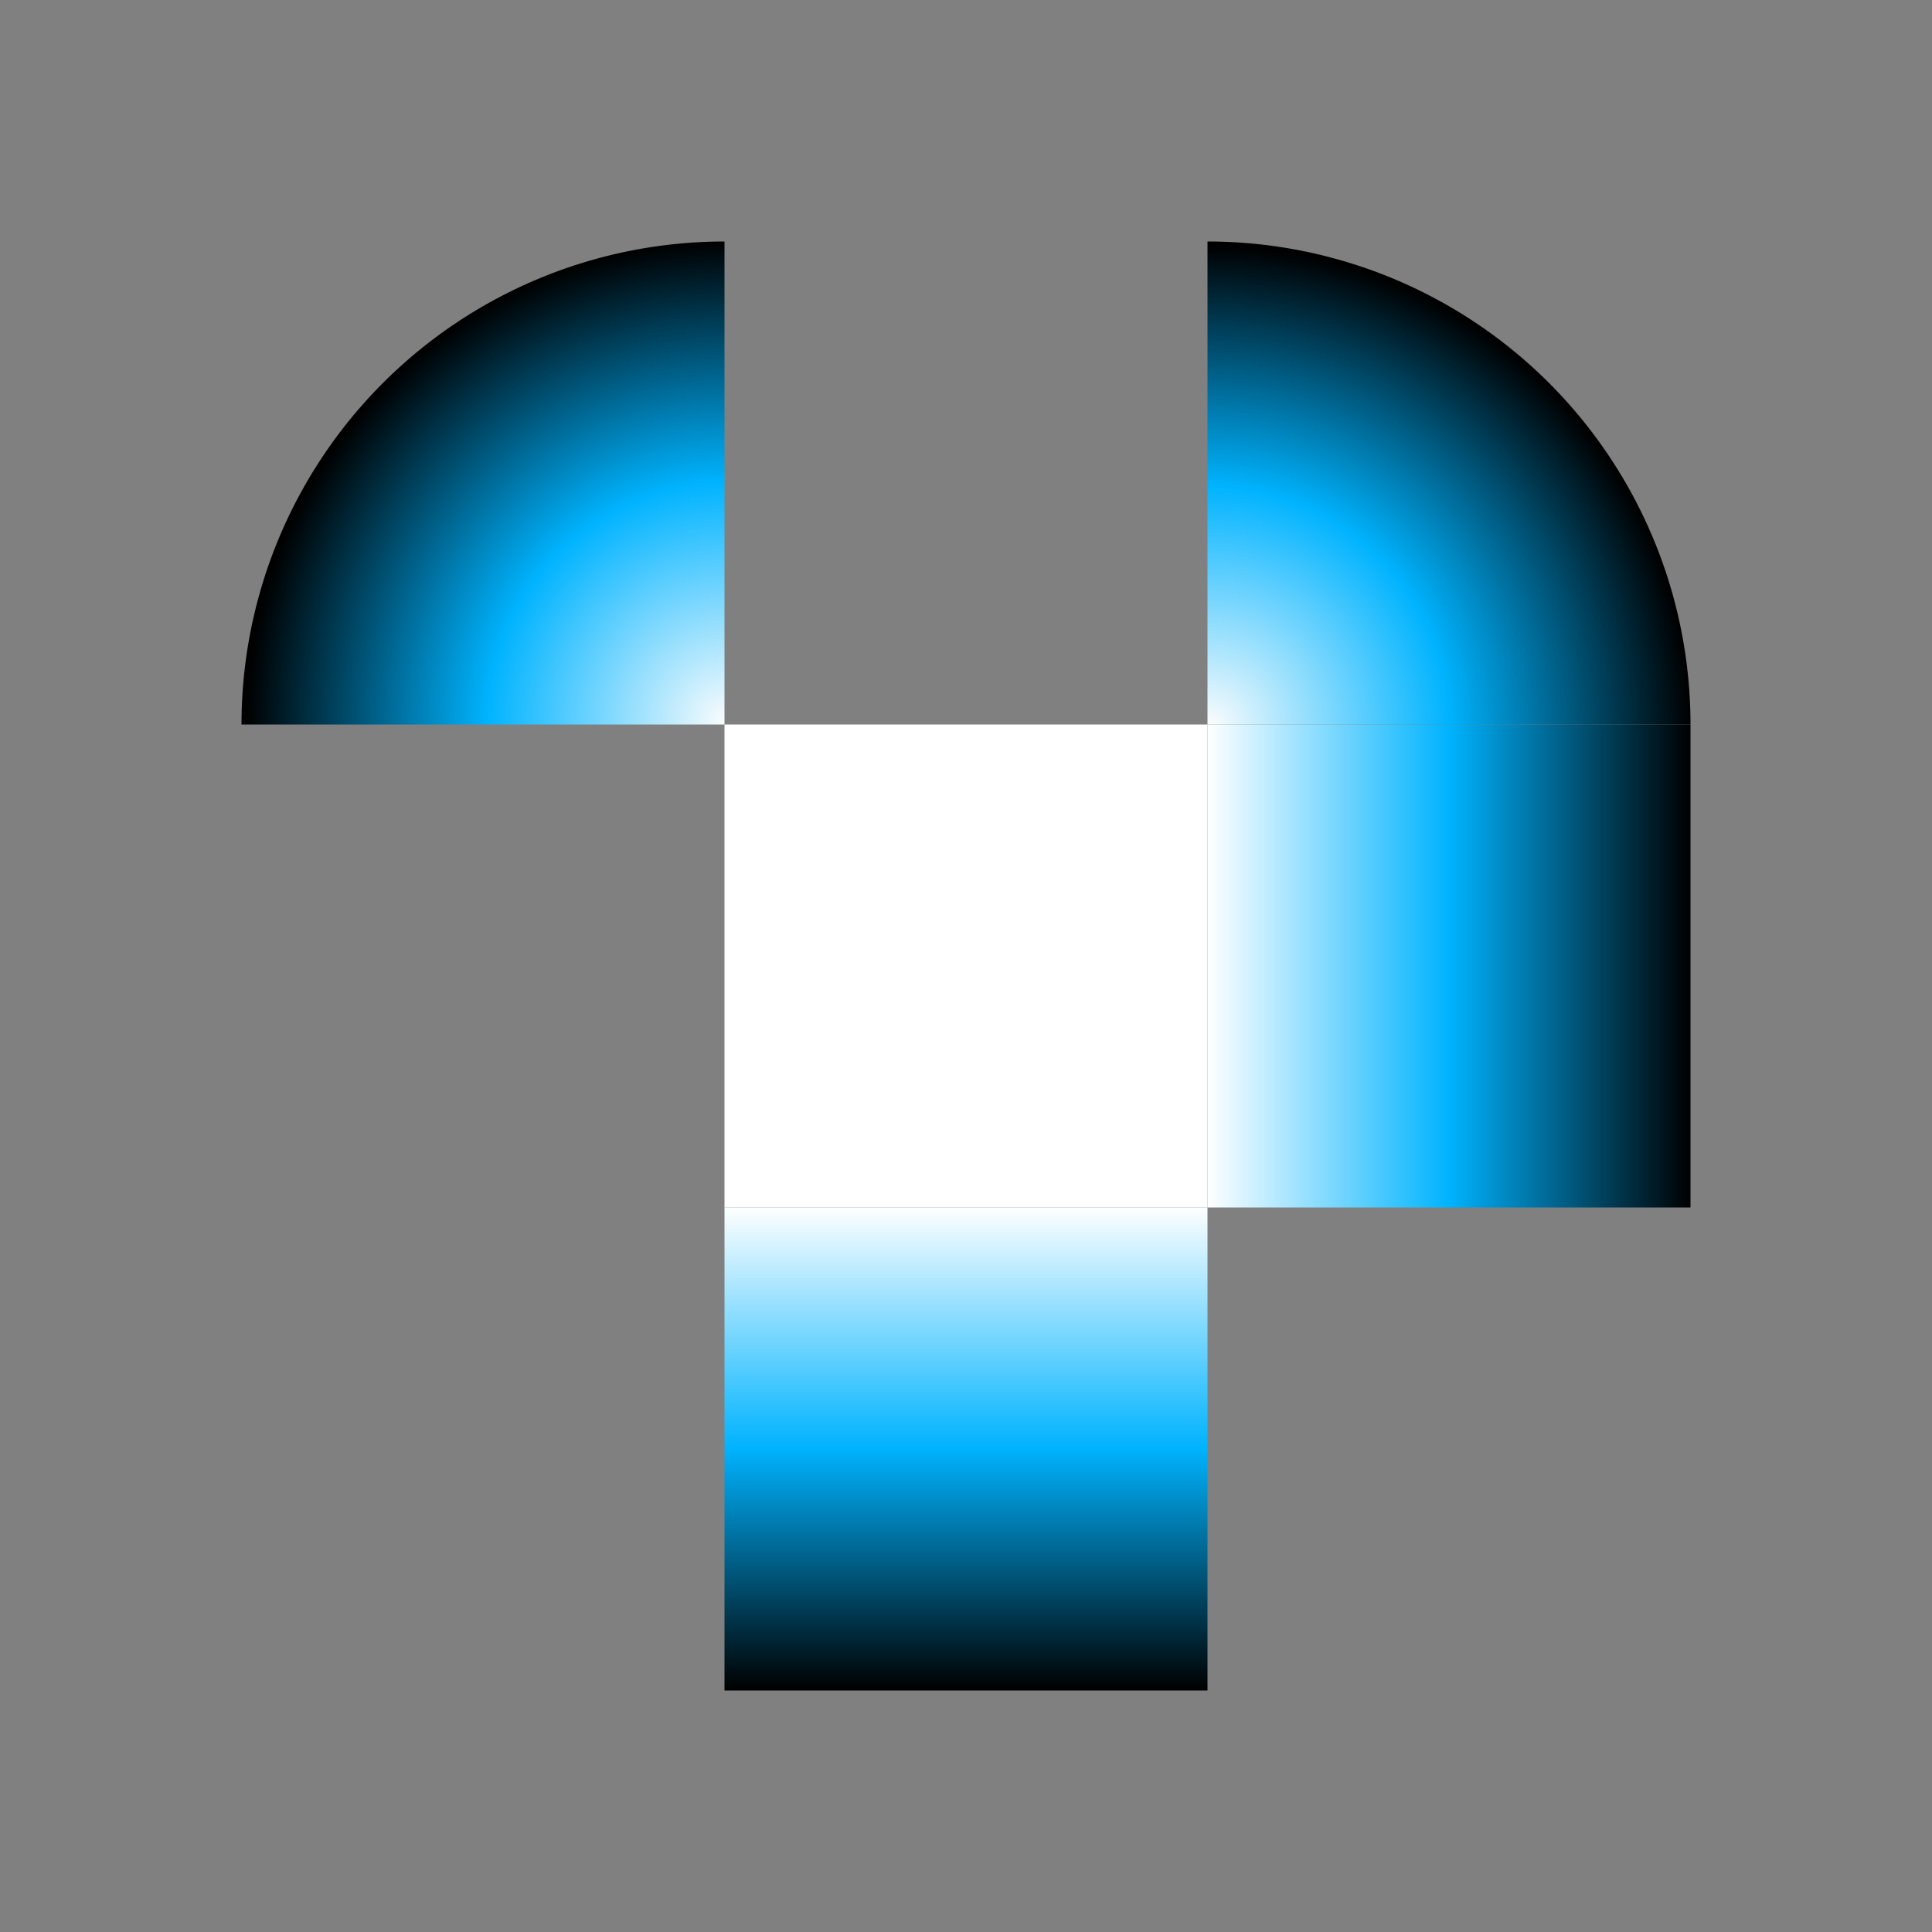 <?xml version="1.0" encoding="UTF-8" standalone="no"?>
<!-- Created with Inkscape (http://www.inkscape.org/) -->

<svg
   xmlns:dc="http://purl.org/dc/elements/1.1/"
   xmlns:cc="http://creativecommons.org/ns#"
   xmlns:rdf="http://www.w3.org/1999/02/22-rdf-syntax-ns#"
   xmlns:svg="http://www.w3.org/2000/svg"
   xmlns="http://www.w3.org/2000/svg"
   xmlns:xlink="http://www.w3.org/1999/xlink"
   xmlns:sodipodi="http://sodipodi.sourceforge.net/DTD/sodipodi-0.dtd"
   xmlns:inkscape="http://www.inkscape.org/namespaces/inkscape"
   width="16"
   height="16"
   viewBox="0 0 16 16"
   version="1.1"
   id="svg8"
   inkscape:version="0.92.3 (2405546, 2018-03-11)"
   sodipodi:docname="progressbar-knobbefore.svg"
   inkscape:export-filename="/home/user/d/development/codehost/fantastic-plastic-libgdx-skin/png/fap-progressbar-knobbefore.png"
   inkscape:export-xdpi="96"
   inkscape:export-ydpi="96">
  <rect x="0" y="0" width="16" height="16" fill="#808080" stroke="none"/>
  <defs
     id="defs2">
    <linearGradient
       inkscape:collect="always"
       id="linearGradient882">
      <stop
         style="stop-color:#ffffff;stop-opacity:1"
         offset="0"
         id="stop876" />
      <stop
         id="stop878"
         offset="0.5"
         style="stop-color:#00b3fe;stop-opacity:1" />
      <stop
         style="stop-color:#000000;stop-opacity:1"
         offset="1"
         id="stop880" />
    </linearGradient>
    <linearGradient
       inkscape:collect="always"
       id="linearGradient874">
      <stop
         style="stop-color:#fdfdfd;stop-opacity:1"
         offset="0"
         id="stop868" />
      <stop
         id="stop870"
         offset="0.5"
         style="stop-color:#00b3fe;stop-opacity:1" />
      <stop
         style="stop-color:#000000;stop-opacity:1"
         offset="1"
         id="stop872" />
    </linearGradient>
    <linearGradient
       id="linearGradient902"
       inkscape:collect="always">
      <stop
         id="stop896"
         offset="0"
         style="stop-color:#000000;stop-opacity:1" />
      <stop
         style="stop-color:#fe0000;stop-opacity:1"
         offset="0.5"
         id="stop898" />
      <stop
         id="stop900"
         offset="1"
         style="stop-color:#000000;stop-opacity:1" />
    </linearGradient>
    <linearGradient
       id="linearGradient894"
       inkscape:collect="always">
      <stop
         id="stop888"
         offset="0"
         style="stop-color:#000000;stop-opacity:1" />
      <stop
         style="stop-color:#fe0000;stop-opacity:1"
         offset="0.5"
         id="stop890" />
      <stop
         id="stop892"
         offset="1"
         style="stop-color:#000000;stop-opacity:1" />
    </linearGradient>
    <radialGradient
       inkscape:collect="always"
       xlink:href="#linearGradient902"
       id="radialGradient920-3"
       gradientUnits="userSpaceOnUse"
       gradientTransform="matrix(2,9.5149441e-8,-9.5146437e-8,2,-46,-1080.486)"
       cx="46"
       cy="1080.52"
       fx="46"
       fy="1080.52"
       r="2" />
    <radialGradient
       inkscape:collect="always"
       xlink:href="#linearGradient902"
       id="radialGradient937"
       gradientUnits="userSpaceOnUse"
       gradientTransform="matrix(2,9.5149441e-8,-9.5146437e-8,2,-46,-1080.486)"
       cx="46"
       cy="1080.52"
       fx="46"
       fy="1080.52"
       r="2" />
    <radialGradient
       inkscape:collect="always"
       xlink:href="#linearGradient902"
       id="radialGradient947"
       gradientUnits="userSpaceOnUse"
       gradientTransform="matrix(2,9.5149441e-8,-9.5146437e-8,2,-46,-1080.486)"
       cx="46"
       cy="1080.52"
       fx="46"
       fy="1080.52"
       r="2" />
    <radialGradient
       inkscape:collect="always"
       xlink:href="#linearGradient902"
       id="radialGradient957"
       gradientUnits="userSpaceOnUse"
       gradientTransform="matrix(2,9.5149441e-8,-9.5146437e-8,2,-46,-1080.486)"
       cx="46"
       cy="1080.52"
       fx="46"
       fy="1080.52"
       r="2" />
    <linearGradient
       inkscape:collect="always"
       xlink:href="#linearGradient894"
       id="linearGradient922-3"
       gradientUnits="userSpaceOnUse"
       x1="46"
       y1="1082.52"
       x2="50"
       y2="1082.52" />
    <radialGradient
       inkscape:collect="always"
       xlink:href="#linearGradient902"
       id="radialGradient1012"
       gradientUnits="userSpaceOnUse"
       gradientTransform="matrix(2,9.5149441e-8,-9.5146437e-8,2,-46,-1080.486)"
       cx="46"
       cy="1080.52"
       fx="46"
       fy="1080.52"
       r="2" />
    <radialGradient
       r="2"
       fy="1080.52"
       fx="46"
       cy="1080.52"
       cx="46"
       gradientTransform="matrix(2,9.5149441e-8,-9.5146437e-8,2,-46,-1080.486)"
       gradientUnits="userSpaceOnUse"
       id="radialGradient1030"
       xlink:href="#linearGradient902"
       inkscape:collect="always" />
    <radialGradient
       inkscape:collect="always"
       xlink:href="#linearGradient874"
       id="radialGradient864"
       gradientUnits="userSpaceOnUse"
       gradientTransform="matrix(2,9.5149441e-8,-9.5146437e-8,2,-46,-1080.486)"
       cx="46"
       cy="1080.52"
       fx="46"
       fy="1080.52"
       r="2" />
    <linearGradient
       inkscape:collect="always"
       xlink:href="#linearGradient882"
       id="linearGradient866"
       gradientUnits="userSpaceOnUse"
       x1="46"
       y1="1082.52"
       x2="50"
       y2="1082.52" />
  </defs>
  <sodipodi:namedview
     id="base"
     pagecolor="#ffffff"
     bordercolor="#666666"
     borderopacity="1.0"
     inkscape:pageopacity="0.0"
     inkscape:pageshadow="2"
     inkscape:zoom="9.3730384"
     inkscape:cx="-7.0857796"
     inkscape:cy="9.0695392"
     inkscape:document-units="px"
     inkscape:current-layer="layer1"
     showgrid="true"
     units="px"
     inkscape:window-width="1526"
     inkscape:window-height="763"
     inkscape:window-x="190"
     inkscape:window-y="0"
     inkscape:window-maximized="1"
     showguides="true"
     inkscape:guide-bbox="true"
     inkscape:snap-smooth-nodes="true"
     fit-margin-top="0"
     fit-margin-left="0"
     fit-margin-right="0"
     fit-margin-bottom="0">
    <inkscape:grid
       type="xygrid"
       id="grid815"
       originx="-36"
       originy="-32"
       empspacing="10"
       dotted="false"
       spacingx="2"
       spacingy="2" />
    <sodipodi:guide
       position="10,16"
       orientation="1,0"
       id="guide836"
       inkscape:locked="false" />
    <sodipodi:guide
       position="6,10"
       orientation="1,0"
       id="guide838"
       inkscape:locked="false" />
    <sodipodi:guide
       position="8,10"
       orientation="0,1"
       id="guide840"
       inkscape:locked="false" />
    <sodipodi:guide
       position="8,6"
       orientation="0,1"
       id="guide842"
       inkscape:locked="false" />
  </sodipodi:namedview>
  <g
     inkscape:label="base"
     inkscape:groupmode="layer"
     id="layer1"
     transform="translate(-36,-1074.52)">
    <g
       id="g1141">
      <path
         d="m 46,1076.52 a 4,4 0 0 1 4,4 h -4 z"
         sodipodi:end="0"
         sodipodi:start="4.712389"
         sodipodi:ry="4"
         sodipodi:rx="4"
         sodipodi:cy="1080.5197"
         sodipodi:cx="46"
         sodipodi:type="arc"
         id="path868"
         style="opacity:1;fill:url(#radialGradient864);fill-opacity:1;stroke:none;stroke-width:1;stroke-linecap:butt;stroke-linejoin:miter;stroke-miterlimit:4;stroke-dasharray:none;stroke-opacity:1" />
      <rect
         y="1080.52"
         x="46"
         height="4"
         width="4"
         id="rect878"
         style="opacity:1;fill:url(#linearGradient866);fill-opacity:1;stroke:none;stroke-width:1;stroke-linecap:butt;stroke-linejoin:miter;stroke-miterlimit:4;stroke-dasharray:none;stroke-opacity:1" />
      <use
         height="100%"
         width="100%"
         transform="matrix(-1,0,0,1,88,4.6679688e-5)"
         id="use904"
         xlink:href="#rect878"
         y="0"
         x="0" />
      <use
         height="100%"
         width="100%"
         transform="rotate(90,44,1082.52)"
         id="use906"
         xlink:href="#rect878"
         y="0"
         x="0" />
      <use
         height="100%"
         width="100%"
         transform="rotate(-90,44,1082.52)"
         id="use908"
         xlink:href="#rect878"
         y="0"
         x="0" />
      <use
         height="100%"
         width="100%"
         transform="rotate(-180,44,1082.52)"
         id="use910"
         xlink:href="#path868"
         y="0"
         x="0" />
      <use
         height="100%"
         width="100%"
         transform="rotate(-90,44,1082.52)"
         id="use912"
         xlink:href="#path868"
         y="0"
         x="0" />
      <use
         height="100%"
         width="100%"
         transform="rotate(90,44,1082.52)"
         id="use914"
         xlink:href="#path868"
         y="0"
         x="0" />
    </g>
    <rect
       style="opacity:1;fill:#ffffff;fill-opacity:1;stroke:none;stroke-width:1;stroke-linecap:butt;stroke-linejoin:miter;stroke-miterlimit:4;stroke-dasharray:none;stroke-opacity:1"
       id="rect884"
       width="4"
       height="4"
       x="42"
       y="1080.52" />
  </g>
</svg>
